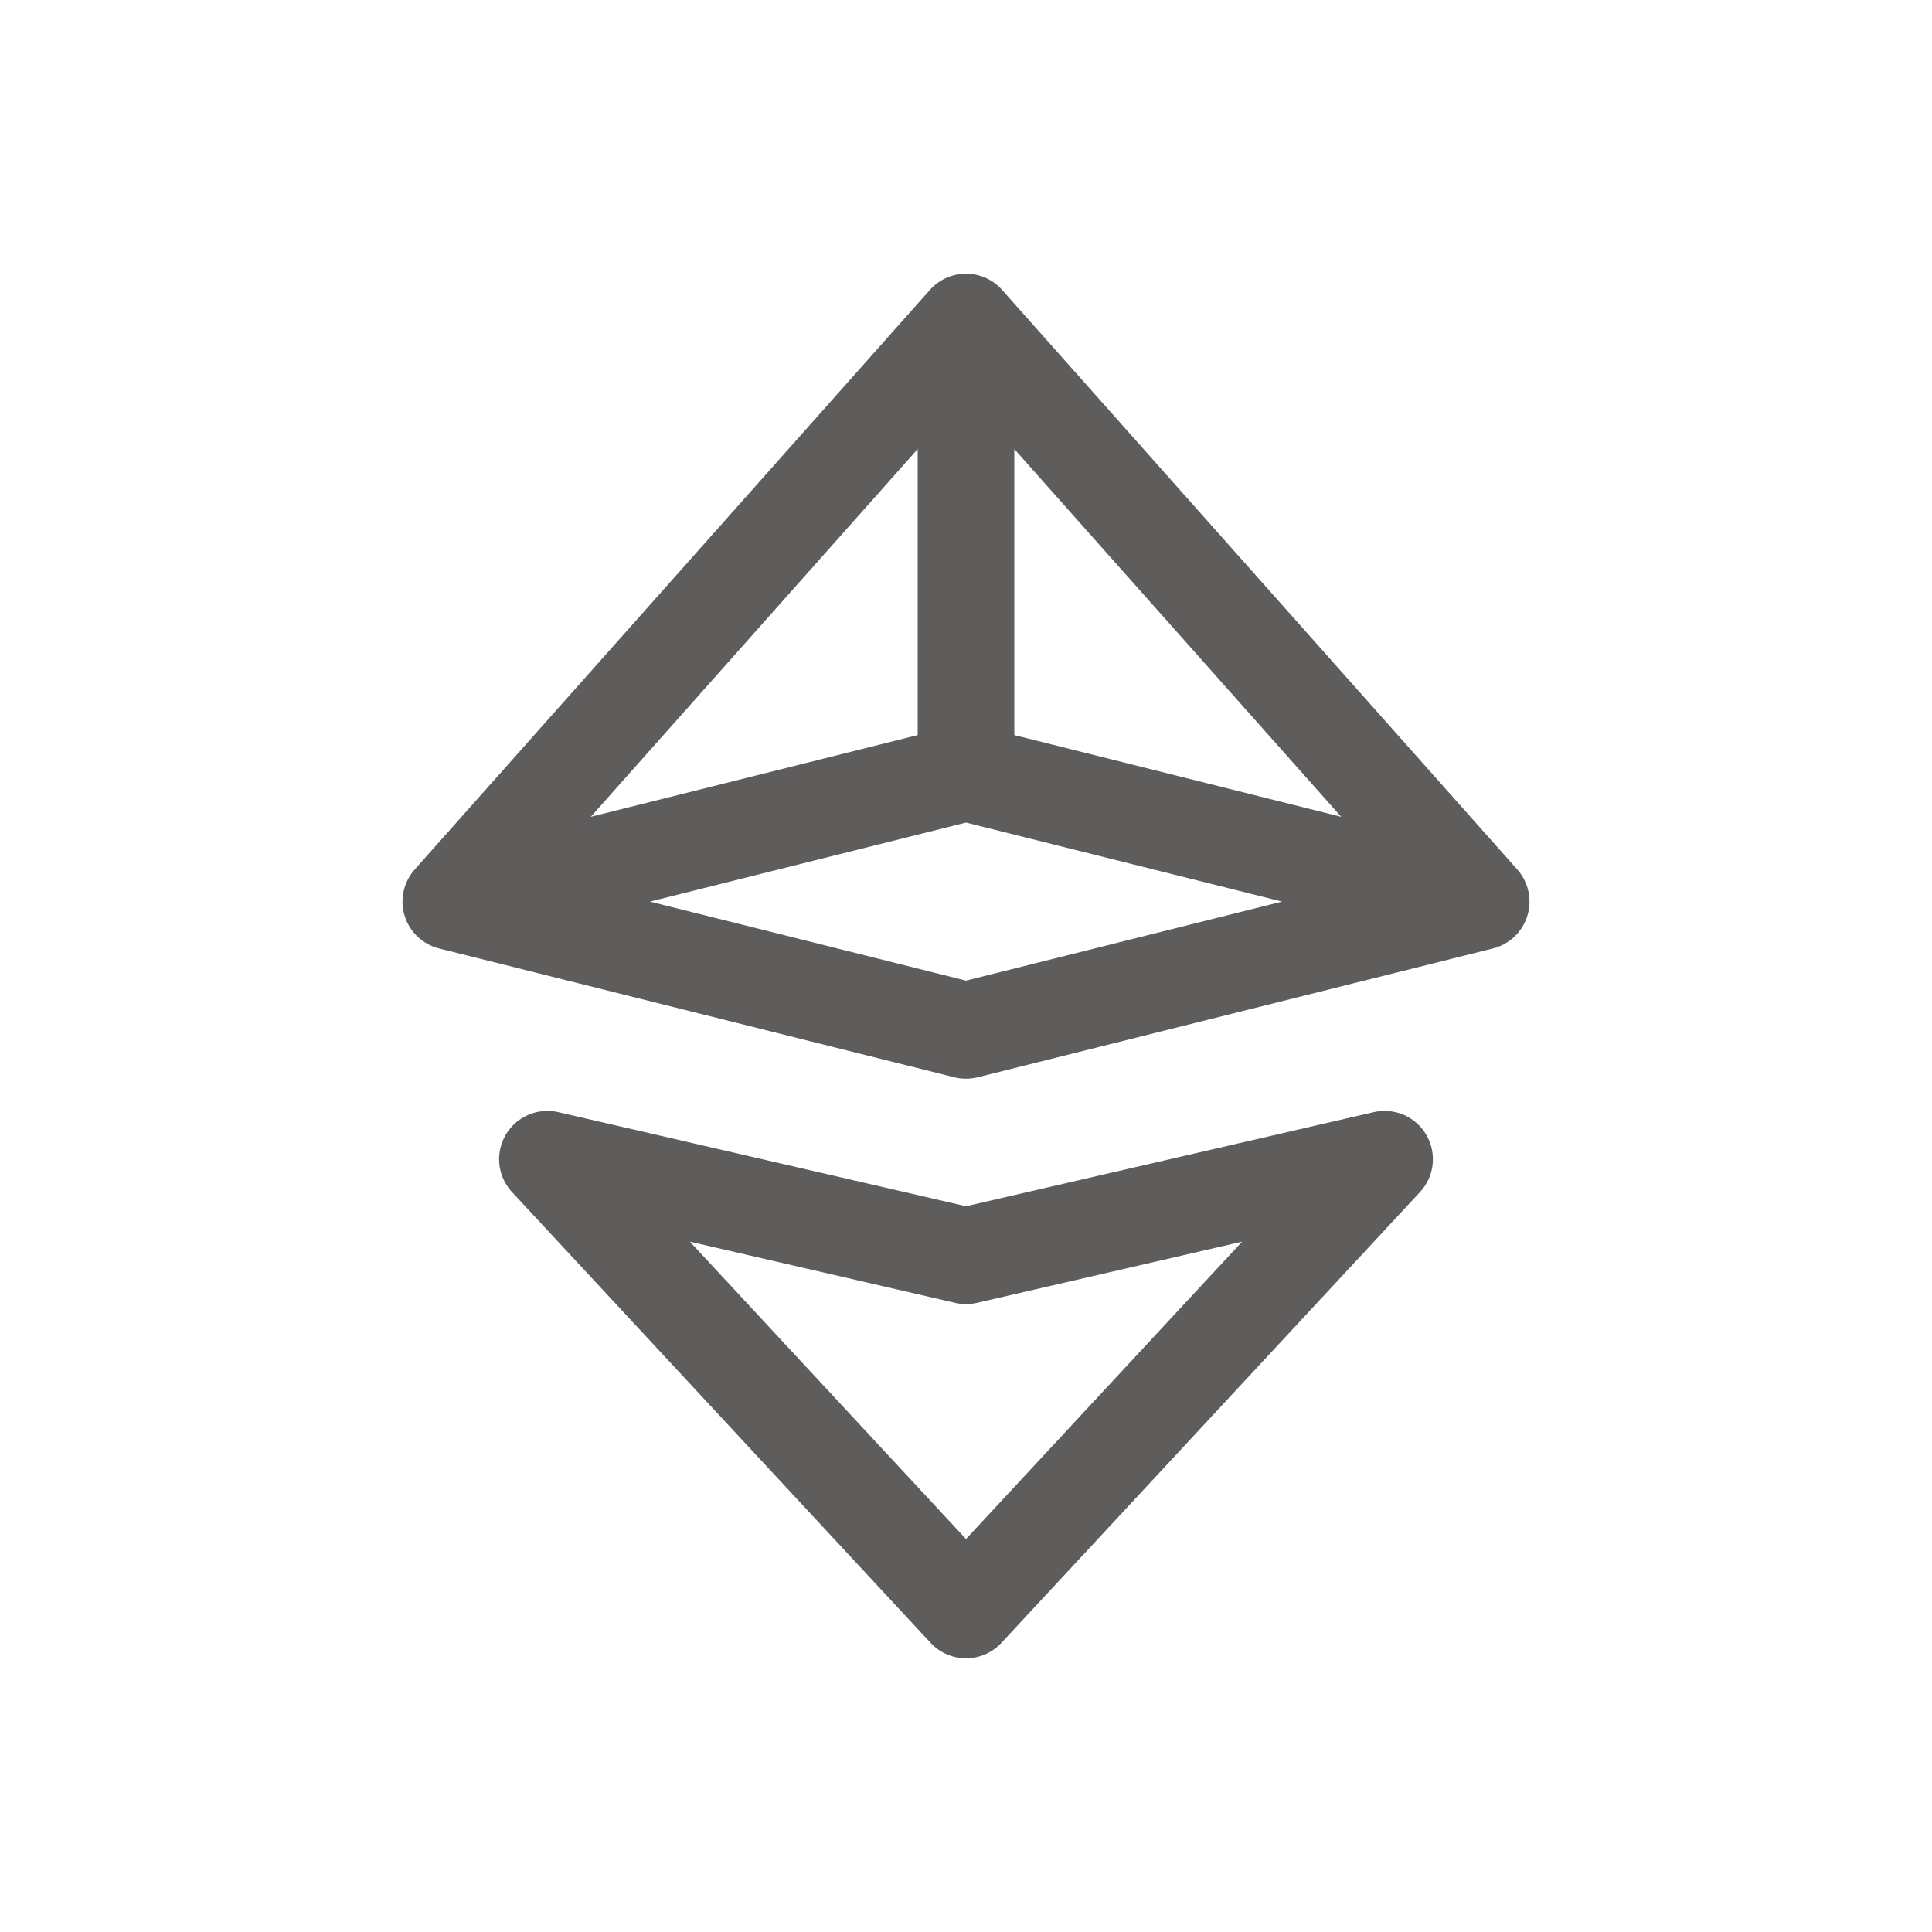 <svg width="30" height="30" viewBox="0 0 30 30" fill="none" xmlns="http://www.w3.org/2000/svg">
<path d="M7 14L15 16L23 14M7 14L15 5M7 14L15 12M23 14L15 5M23 14L15 12M15 5V12M8.5 18L15 25L21.5 18L15 19.5L8.5 18Z" stroke="#5F5C5C" stroke-width="1.5" stroke-linecap="round" stroke-linejoin="round"/>
</svg>
